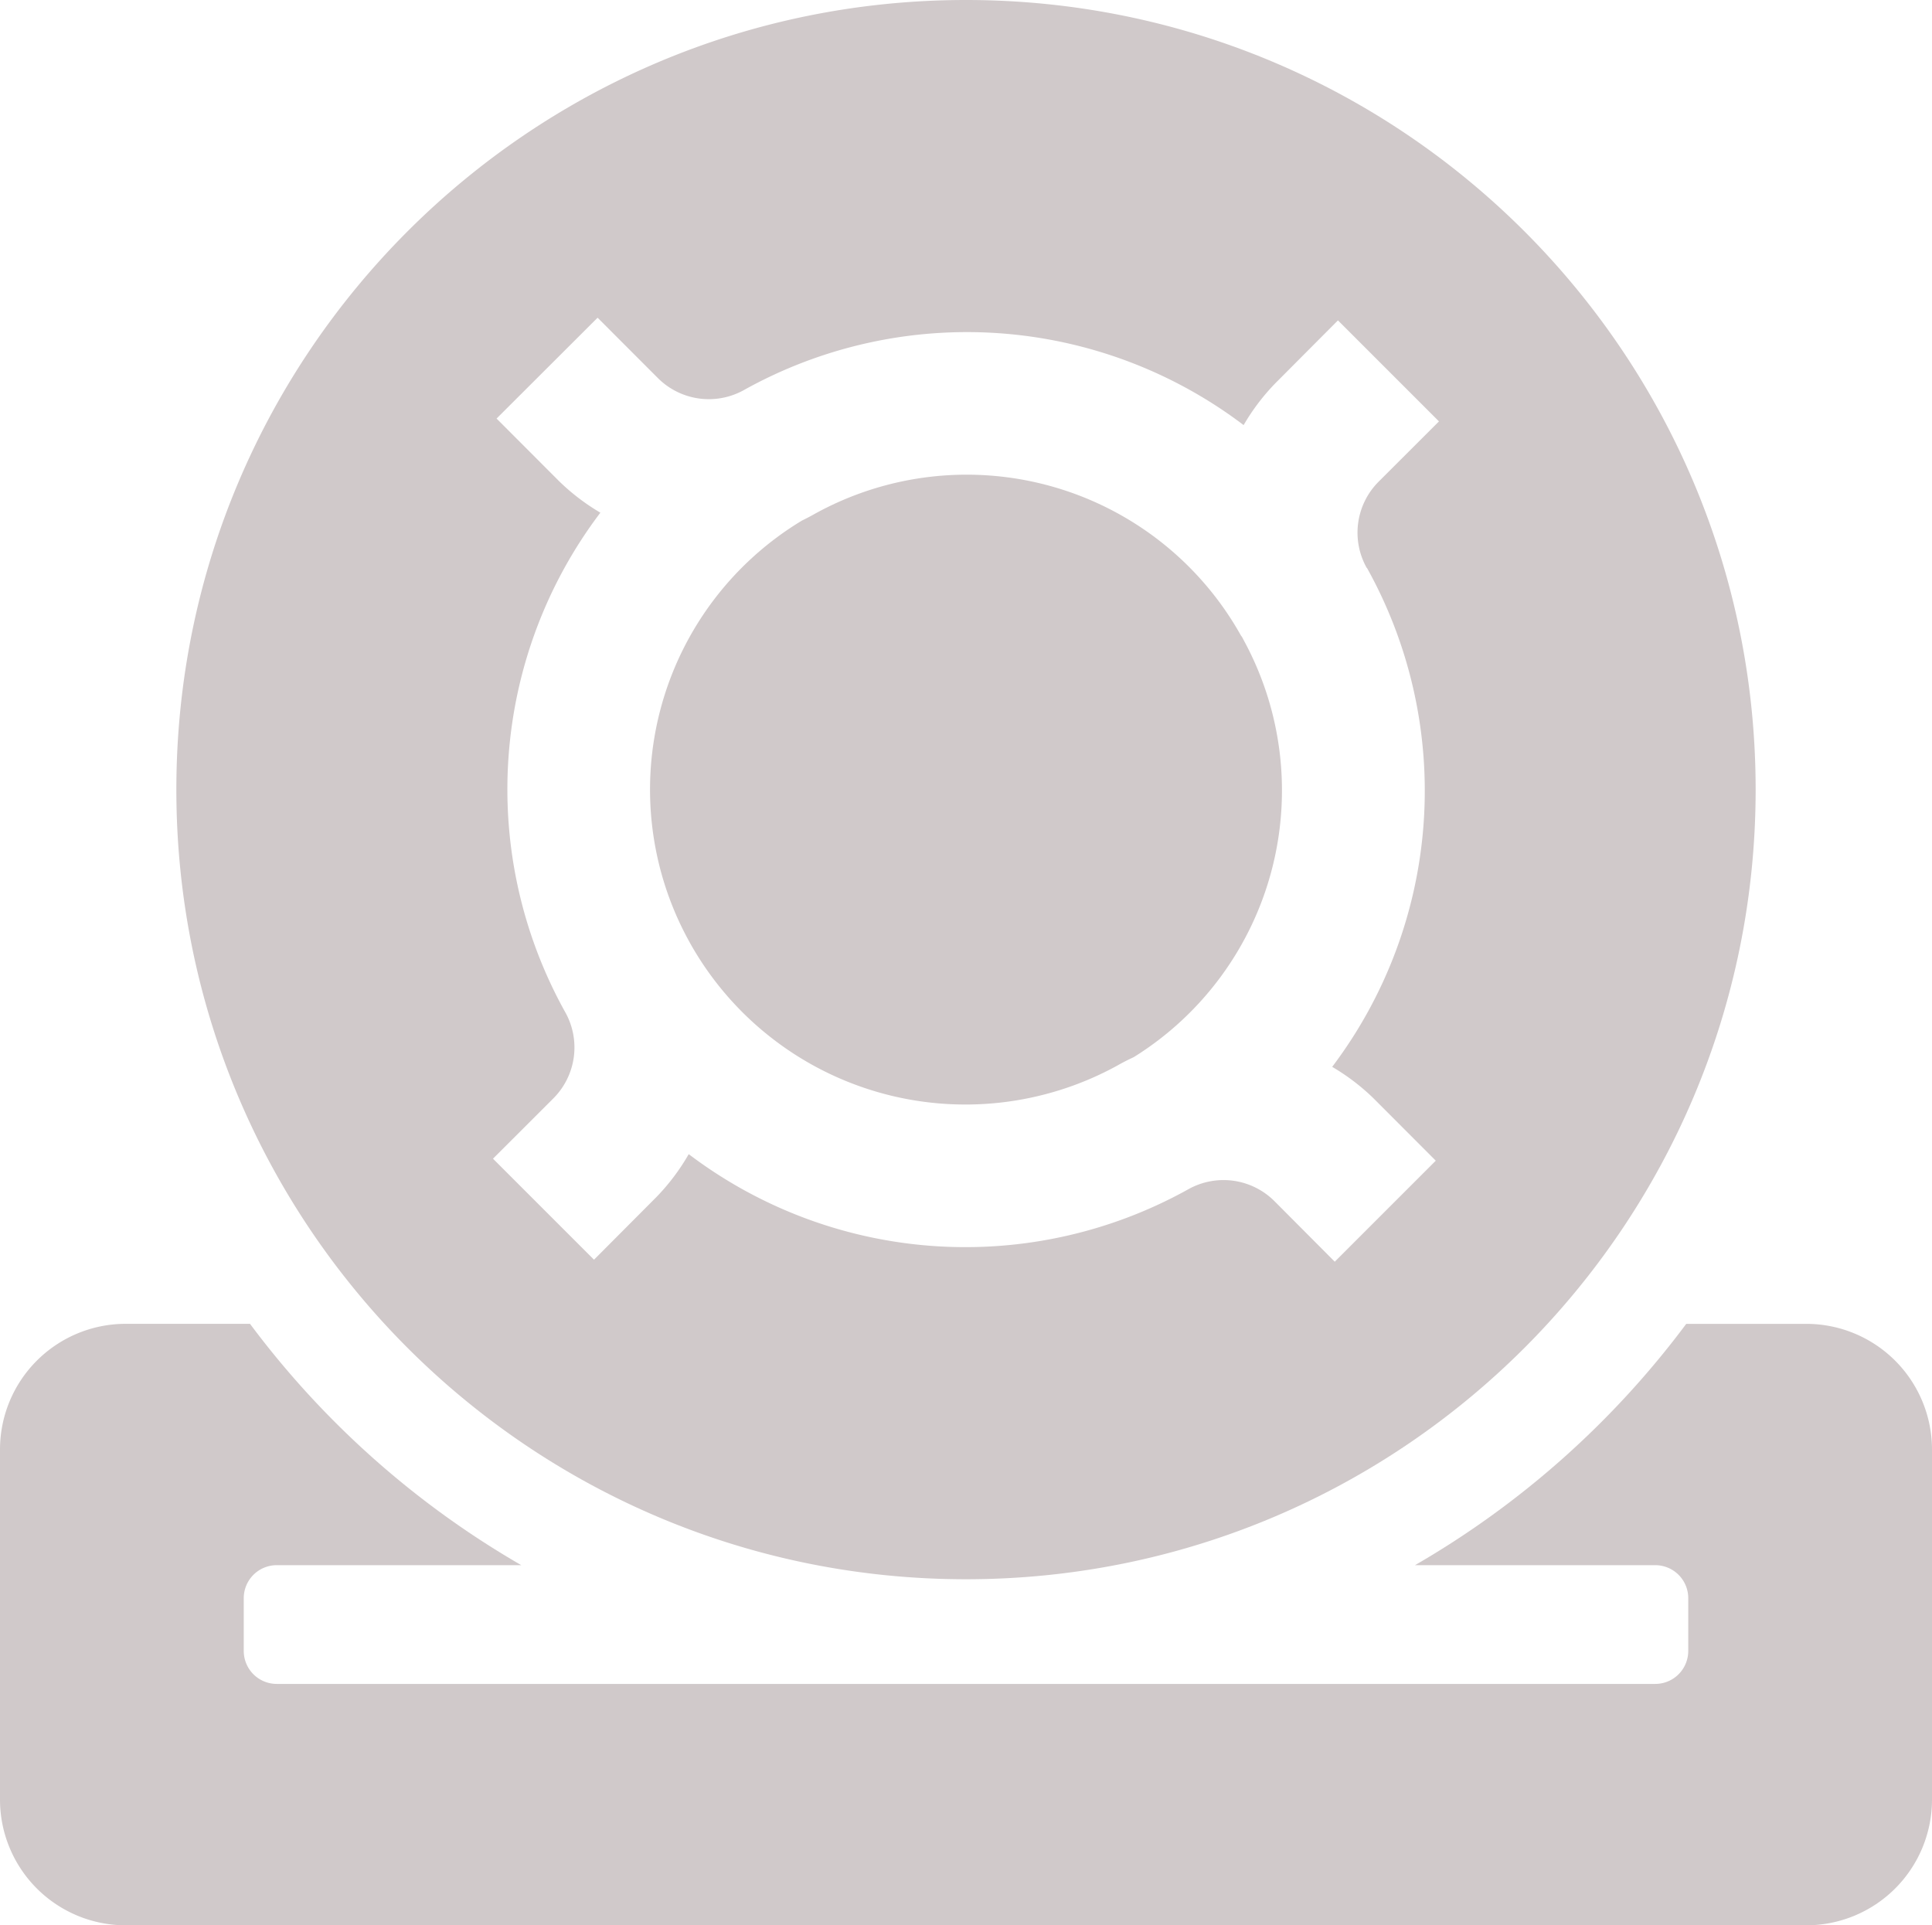 <svg xmlns="http://www.w3.org/2000/svg" data-name="Слой 1" width="549.28" height="547.39"><rect id="backgroundrect" width="100%" height="100%" x="0" y="0" fill="none" stroke="none"/><title>Донат</title><g class="currentLayer" style=""><title>Layer 1</title><path d="M513.52,376.39H479.41A255.73,255.73,0,0,1,402.29,445H470.6a9.38,9.38,0,0,1,9.38,9.38v15a9.38,9.38,0,0,1-9.38,9.38H78.68a9.38,9.38,0,0,1-9.38-9.38v-15A9.38,9.38,0,0,1,78.68,445H148.2a255.73,255.73,0,0,1-77.12-68.62H35.76A35.75,35.75,0,0,0,0,412.15v99.49a35.75,35.75,0,0,0,35.76,35.75H513.52a35.75,35.75,0,0,0,35.76-35.75V412.15A35.75,35.75,0,0,0,513.52,376.39Z" id="svg_1" class="" fill="#d0c9ca" fill-opacity="1"/><path d="M274.64,0c-124,0-224.5,100.51-224.5,224.5S150.65,449,274.64,449s224.5-100.51,224.5-224.5S398.63,0,274.64,0Zm114,161.47h0a130.25,130.25,0,0,1-9.89,141.85,61.26,61.26,0,0,1,11.74,8.94L408.2,330l-28.72,28.72L362.33,341.5a20.49,20.49,0,0,0-24.52-3.36h0a130.24,130.24,0,0,1-142-10,61.27,61.27,0,0,1-9.23,12.24l-17.7,17.77-28.72-28.72,17.17-17.15a20.49,20.49,0,0,0,3.36-24.52h0a130.24,130.24,0,0,1,10-142,61.28,61.28,0,0,1-11.78-9L141.18,119,169.9,90.33l17.15,17.17a20.49,20.49,0,0,0,24.52,3.36h0a130.24,130.24,0,0,1,142,10,61.25,61.25,0,0,1,9.12-12l17.7-17.77,28.72,28.72-17.17,17.15a20.49,20.49,0,0,0-3.36,24.52Z" id="svg_2" class="" fill="#d0c9ca" fill-opacity="1"/><path d="M353.44,181.7c-.15-.27-.3-.54-.45-.81l-.07,0A89.34,89.34,0,0,0,231.81,146h0q-1.86,1.06-3.8,2a89.32,89.32,0,0,0-32.16,119.51h0l.38.69.07.13A89.72,89.72,0,0,0,317.58,303h0q2.31-1.32,4.75-2.44a89.31,89.31,0,0,0,31.1-118.85Z" id="svg_3" class="" fill="#d0c9ca" fill-opacity="1"/></g></svg>